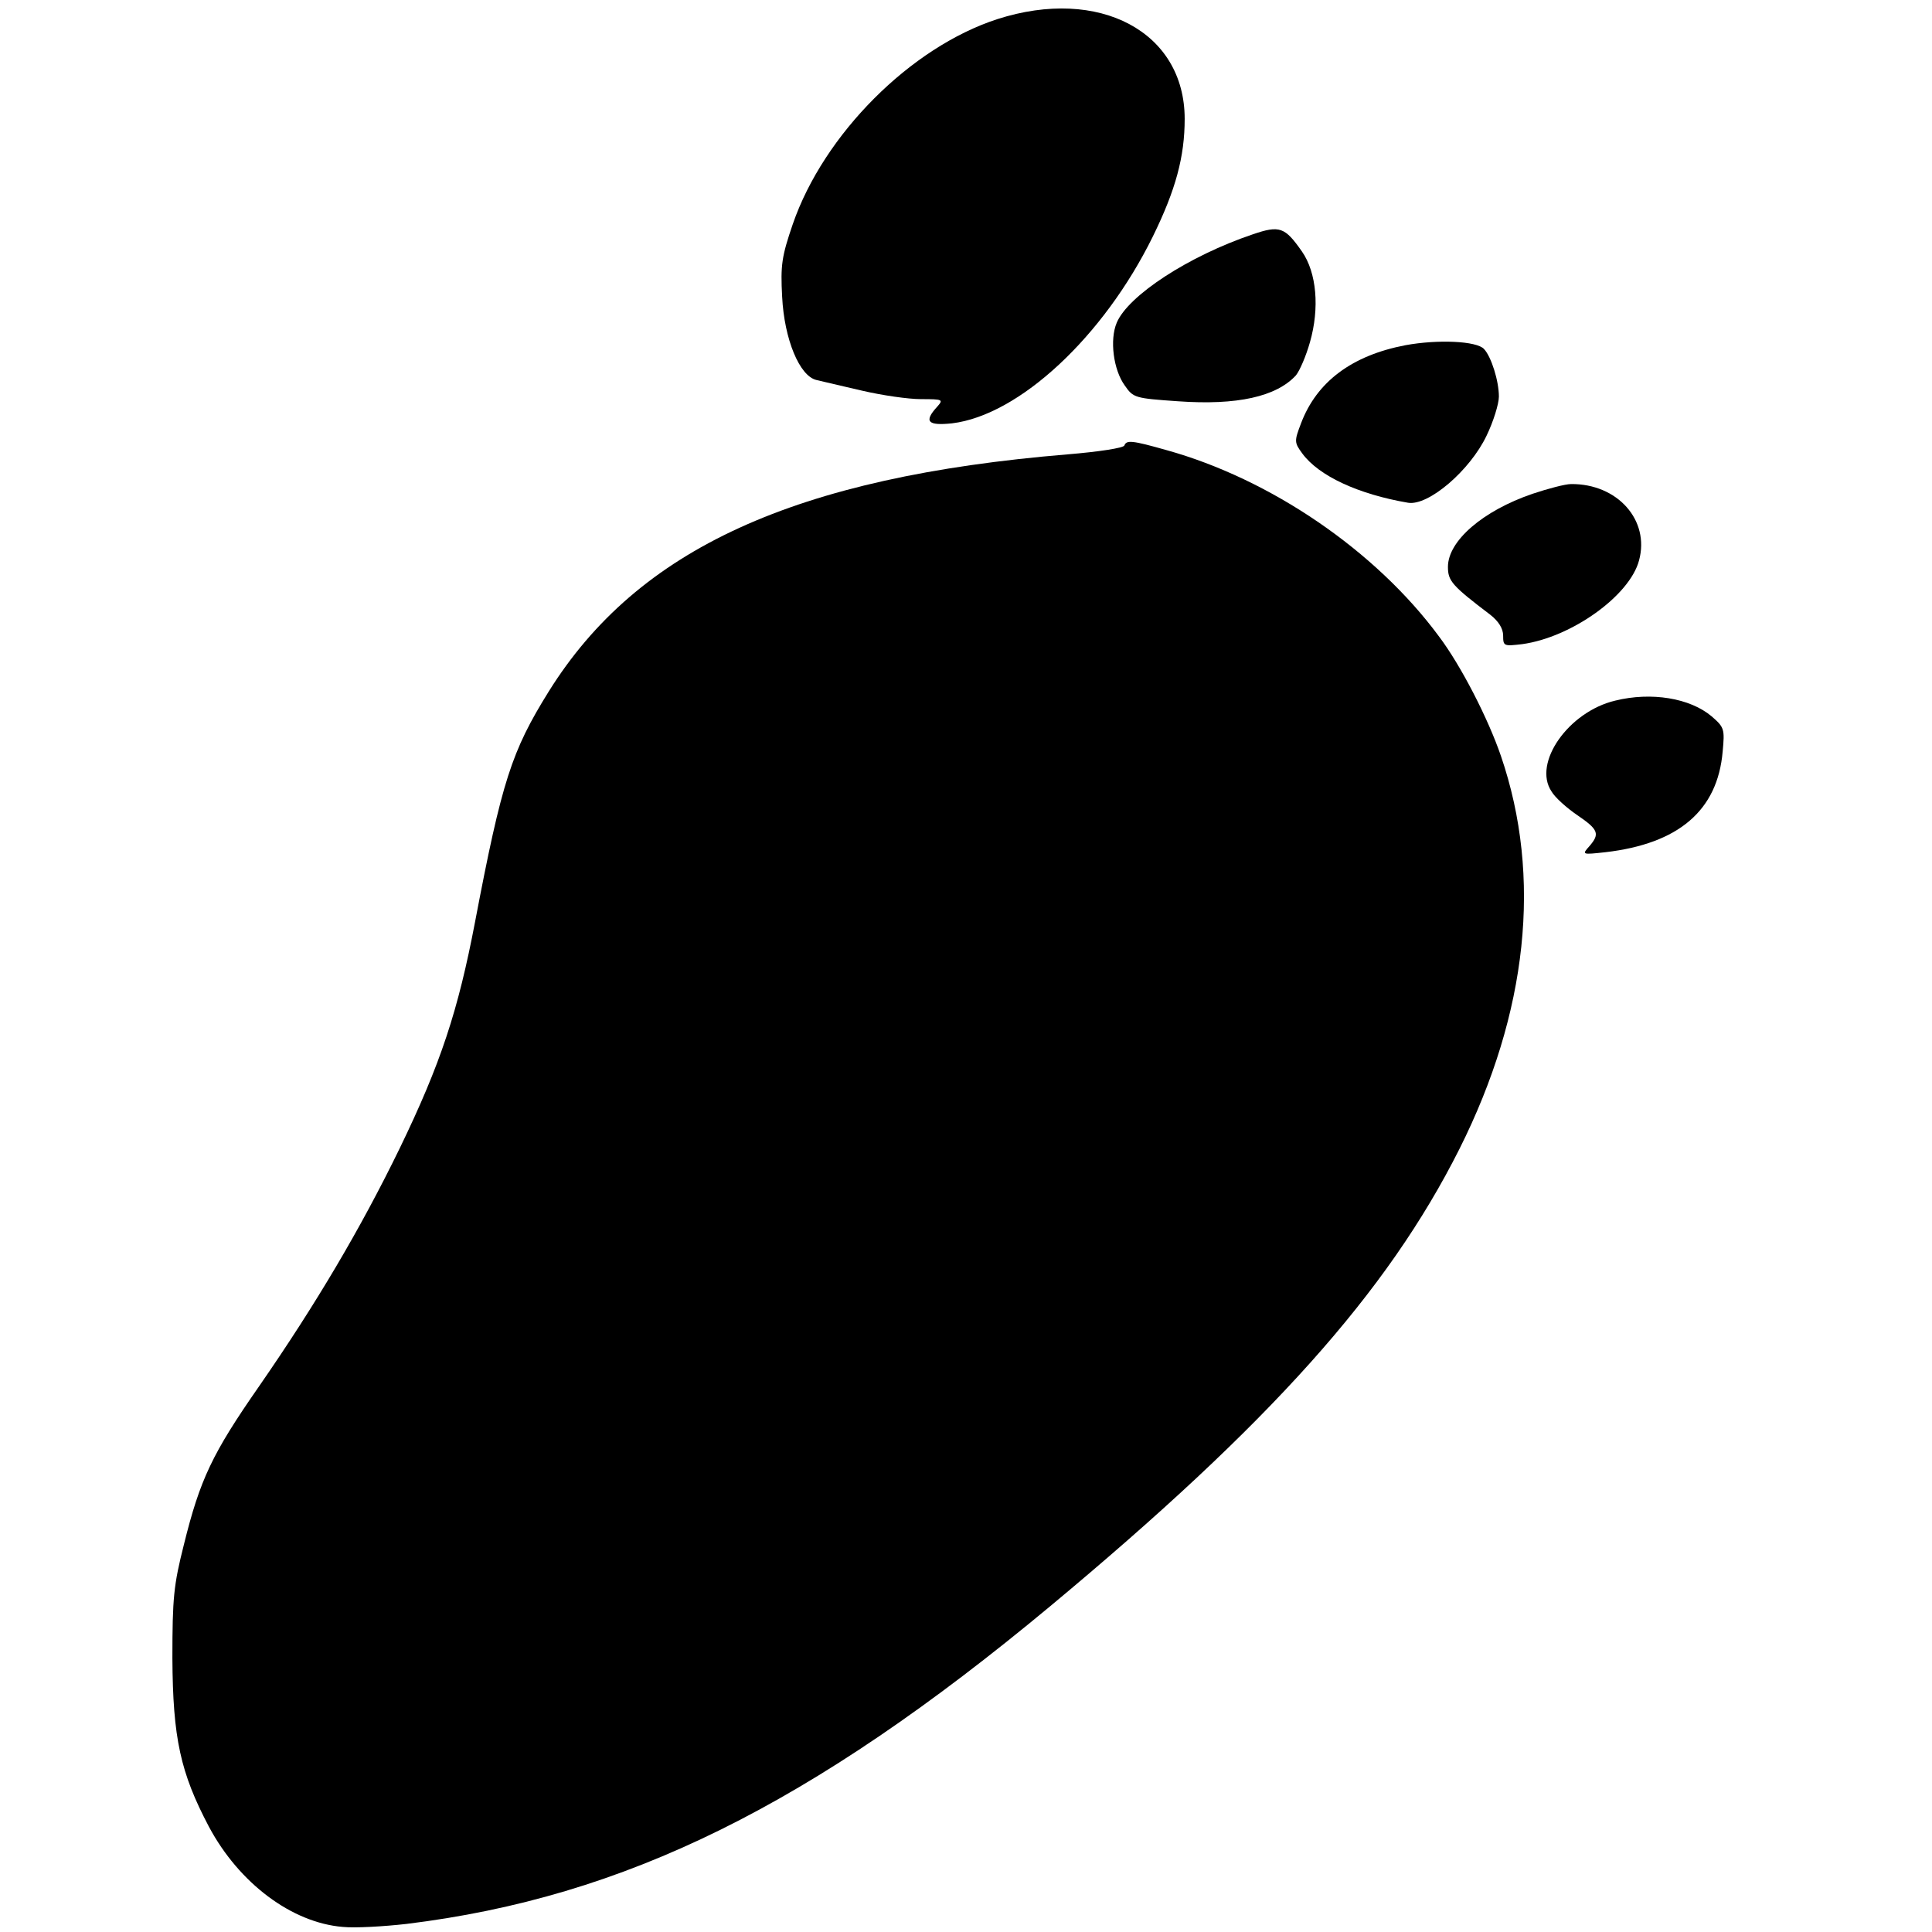 <?xml version="1.0" standalone="no"?>
<!DOCTYPE svg PUBLIC "-//W3C//DTD SVG 20010904//EN"
 "http://www.w3.org/TR/2001/REC-SVG-20010904/DTD/svg10.dtd">
<svg version="1.0" xmlns="http://www.w3.org/2000/svg"
 width="455pt" height="455pt" viewBox="0 0 455 455"
 preserveAspectRatio="xMidYMid meet">
<g transform="translate(0,455) scale(0.1,-0.1)"
fill="#000000" stroke="none">
<path d="M2349 4505 c-204 -66 -409 -271 -482 -483 -26 -76 -29 -96 -25 -171
5 -100 41 -187 81 -196 12 -3 60 -14 107 -25 47 -11 109 -20 139 -20 52 0 53
-1 38 -18 -32 -35 -22 -45 35 -39 158 19 357 204 473 440 54 110 75 188 75
277 0 205 -201 312 -441 235z"/>
<path d="M2950 3998 c-151 -51 -293 -144 -320 -208 -17 -40 -8 -111 19 -148
20 -29 24 -30 125 -37 140 -10 232 11 278 61 9 11 24 46 33 78 23 80 16 164
-19 214 -40 57 -52 62 -116 40z"/>
<path d="M3310 3737 c-126 -24 -209 -86 -246 -184 -16 -42 -16 -45 3 -71 39
-53 132 -96 249 -116 48 -8 146 76 185 158 16 33 29 75 29 92 0 37 -18 94 -35
112 -17 19 -109 23 -185 9z"/>
<path d="M2648 3501 c-1 -6 -61 -15 -133 -21 -642 -53 -1013 -222 -1223 -559
-87 -140 -110 -210 -173 -541 -40 -210 -81 -335 -178 -535 -91 -187 -196 -365
-331 -560 -110 -158 -139 -219 -177 -373 -24 -95 -27 -125 -27 -267 1 -189 19
-270 86 -397 71 -133 195 -226 315 -236 29 -3 97 1 150 7 515 63 952 279 1516
748 519 432 794 739 964 1077 161 321 195 641 98 925 -30 88 -94 213 -146 282
-149 202 -397 371 -642 439 -81 23 -94 24 -99 11z"/>
<path d="M3609 3387 c-117 -40 -199 -111 -199 -172 0 -33 9 -44 100 -113 19
-15 30 -32 30 -49 0 -25 2 -25 45 -20 116 16 253 114 275 197 26 95 -51 181
-160 180 -14 0 -55 -11 -91 -23z"/>
<path d="M3804 2900 c-110 -26 -195 -147 -150 -214 8 -14 36 -39 61 -56 50
-34 53 -44 28 -73 -18 -20 -17 -20 38 -14 172 20 264 98 276 237 5 53 4 57
-26 83 -51 43 -142 58 -227 37z"/>
</g>
</svg>
